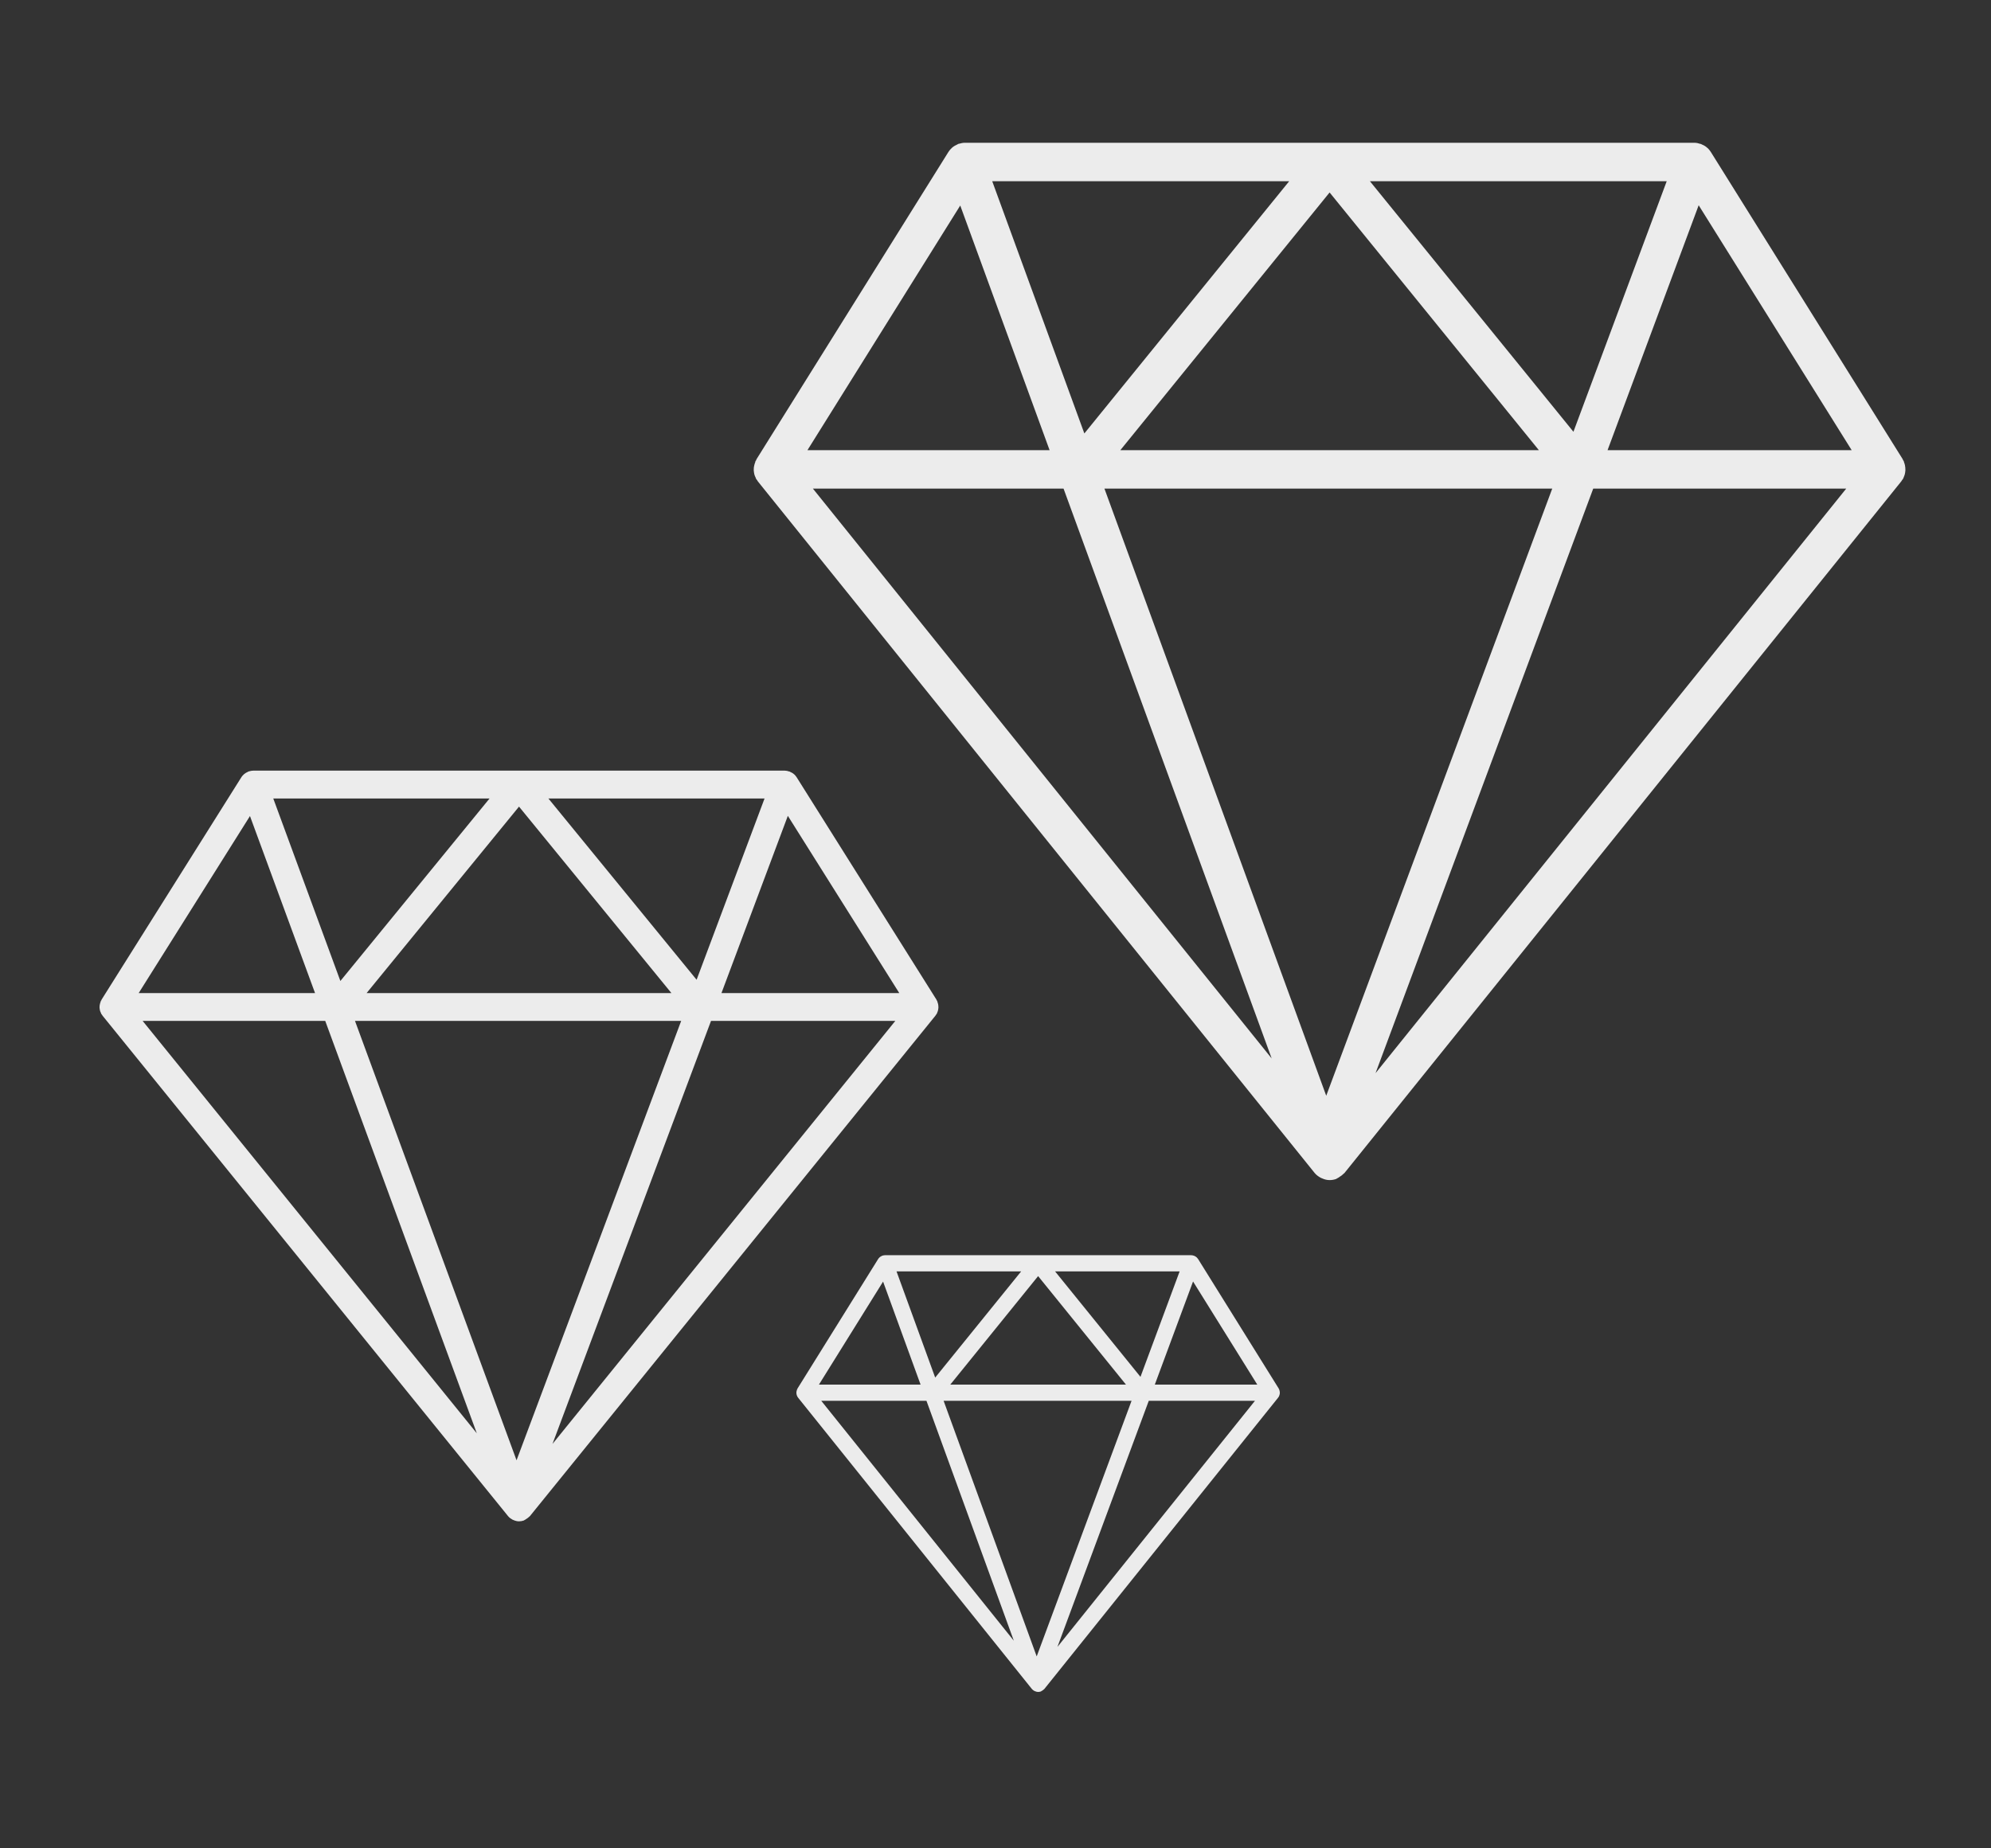 <?xml version="1.0" encoding="utf-8"?>
<!-- Generator: Adobe Illustrator 16.0.0, SVG Export Plug-In . SVG Version: 6.00 Build 0)  -->
<!DOCTYPE svg PUBLIC "-//W3C//DTD SVG 1.1//EN" "http://www.w3.org/Graphics/SVG/1.1/DTD/svg11.dtd">
<svg version="1.1" id="Layer_1" xmlns="http://www.w3.org/2000/svg" xmlns:xlink="http://www.w3.org/1999/xlink" x="0px" y="0px"
	 width="140px" height="130px" viewBox="0 0 140 130" enable-background="new 0 0 140 130" xml:space="preserve">
<rect x="0" y="0" width="140" height="130" fill="#333333" stroke="none"/>
<g id="Page-1">
	<g id="Elements" transform="translate(-1224, -3503)">
		<g id="carat" transform="translate(1224, 3500)">
			<g id="diamond-copy-2" transform="translate(46, 0)">
				<path id="diamond-copy" fill="#ECECEC" d="M87.961,36.244c0.012-0.059,0.012-0.111,0.02-0.164c0-0.066,0-0.134-0.008-0.2
					c-0.006-0.059-0.012-0.111-0.025-0.164c-0.014-0.066-0.033-0.132-0.059-0.192c-0.014-0.032-0.014-0.066-0.027-0.098
					c-0.014-0.021-0.033-0.041-0.045-0.059c-0.014-0.027-0.014-0.047-0.027-0.073l-13.5-21.62c-0.066-0.1-0.139-0.184-0.218-0.263
					c-0.007,0-0.007,0-0.007,0c-0.118-0.113-0.25-0.192-0.401-0.251c-0.021-0.014-0.034-0.025-0.052-0.032
					c-0.014-0.007-0.027-0.007-0.048-0.007c-0.132-0.045-0.276-0.08-0.422-0.08H21.845c-0.145,0-0.283,0.034-0.422,0.073
					c-0.013,0.007-0.027,0.007-0.041,0.007c-0.019,0.014-0.032,0.025-0.052,0.032c-0.138,0.061-0.27,0.133-0.388,0.238
					c-0.006,0.007-0.013,0.014-0.02,0.021c-0.086,0.073-0.159,0.164-0.225,0.263l-13.5,21.62c-0.013,0.019-0.02,0.045-0.025,0.073
					c-0.014,0.019-0.034,0.039-0.047,0.059c-0.014,0.032-0.014,0.066-0.025,0.098c-0.027,0.061-0.047,0.126-0.061,0.192
					c-0.012,0.052-0.025,0.104-0.032,0.164C7,35.946,7,36.014,7,36.08c0.007,0.052,0.007,0.104,0.02,0.164
					c0.007,0.066,0.025,0.125,0.046,0.192c0.02,0.052,0.039,0.105,0.066,0.15c0.006,0.027,0.013,0.054,0.027,0.08
					c0.019,0.041,0.052,0.066,0.079,0.106c0.019,0.025,0.032,0.059,0.052,0.086L46.426,85.48c0,0.006,0.006,0.006,0.006,0.006
					l0.007,0.012c0.007,0.008,0.014,0.008,0.014,0.014c0.111,0.132,0.249,0.231,0.401,0.318c0.041,0.018,0.08,0.038,0.12,0.052
					C47.137,85.955,47.309,86,47.493,86c0.151,0,0.304-0.025,0.462-0.08c0.02-0.012,0.039-0.024,0.06-0.038
					c0.065-0.026,0.125-0.073,0.185-0.113c0.105-0.065,0.197-0.132,0.276-0.216c0.021-0.021,0.046-0.034,0.065-0.055l39.148-48.64
					c0.027-0.027,0.033-0.061,0.055-0.086c0.025-0.041,0.059-0.066,0.078-0.106c0.012-0.025,0.02-0.053,0.033-0.08
					c0.02-0.045,0.04-0.098,0.059-0.15C87.934,36.369,87.955,36.31,87.961,36.244z M50.328,15.747h20.869l-6.559,17.621
					L50.328,15.747z M62.207,34.661H32.779l14.714-18.124L62.207,34.661z M30.248,33.486l-6.478-17.739h20.881L30.248,33.486z
					 M63.148,37.365L47.256,80.068L31.66,37.365H63.148z M73.445,17.436l10.758,17.225H67.038L73.445,17.436z M21.521,17.455
					l6.283,17.207H10.777L21.521,17.455z M28.785,37.365L43.42,77.444L11.16,37.365H28.785z M50.723,78.479l15.307-41.114H83.82
					L50.723,78.479z"/>
			</g>
			<g id="diamond-copy-2_1_" transform="translate(0, 45)">
				<path id="diamond-copy_1_" fill="#ECECEC" d="M65.972,28.992c0.009-0.043,0.009-0.08,0.014-0.119c0-0.047,0-0.096-0.005-0.144
					c-0.005-0.043-0.009-0.081-0.019-0.118c-0.01-0.049-0.024-0.096-0.043-0.14c-0.01-0.023-0.01-0.048-0.02-0.071
					c-0.01-0.015-0.025-0.029-0.033-0.043c-0.01-0.02-0.01-0.033-0.02-0.053L56.013,12.66c-0.048-0.072-0.101-0.133-0.159-0.191
					c-0.005,0-0.005,0-0.005,0c-0.086-0.082-0.182-0.139-0.292-0.182c-0.015-0.01-0.025-0.018-0.038-0.023
					c-0.01-0.005-0.02-0.005-0.035-0.005c-0.096-0.033-0.202-0.058-0.307-0.058H17.813c-0.106,0-0.207,0.024-0.307,0.053
					c-0.01,0.005-0.02,0.005-0.03,0.005c-0.013,0.01-0.023,0.018-0.038,0.023c-0.101,0.044-0.197,0.097-0.283,0.172
					c-0.005,0.005-0.01,0.01-0.015,0.015c-0.063,0.053-0.116,0.119-0.164,0.191L7.144,28.305c-0.01,0.014-0.015,0.033-0.019,0.053
					c-0.01,0.014-0.025,0.028-0.035,0.043c-0.01,0.023-0.01,0.048-0.018,0.071c-0.02,0.044-0.035,0.091-0.044,0.14
					c-0.009,0.037-0.019,0.075-0.023,0.118C7,28.777,7,28.826,7,28.873c0.005,0.039,0.005,0.076,0.015,0.119
					c0.005,0.047,0.019,0.09,0.033,0.139c0.015,0.039,0.028,0.076,0.048,0.109c0.005,0.02,0.01,0.039,0.02,0.058
					c0.013,0.029,0.038,0.048,0.058,0.077c0.014,0.018,0.023,0.043,0.038,0.063l28.505,35.186c0,0.006,0.005,0.006,0.005,0.006
					l0.005,0.008c0.005,0.006,0.01,0.006,0.01,0.01c0.081,0.096,0.182,0.168,0.292,0.23c0.029,0.014,0.058,0.027,0.087,0.037
					C36.236,64.967,36.361,65,36.495,65c0.11,0,0.221-0.019,0.337-0.058c0.013-0.009,0.028-0.019,0.043-0.028
					c0.048-0.02,0.091-0.053,0.134-0.082c0.078-0.047,0.144-0.095,0.202-0.156c0.015-0.014,0.033-0.023,0.048-0.039l28.516-35.199
					c0.02-0.02,0.024-0.045,0.039-0.063c0.019-0.029,0.043-0.048,0.058-0.077c0.008-0.019,0.013-0.038,0.023-0.058
					c0.015-0.033,0.029-0.07,0.043-0.109C65.952,29.082,65.967,29.039,65.972,28.992z M38.56,14.159h15.201L48.983,26.91
					L38.56,14.159z M47.212,27.847H25.778l10.717-13.115L47.212,27.847z M23.934,26.996l-4.719-12.837h15.21L23.934,26.996z
					 M47.898,29.804L36.322,60.707l-11.36-30.903H47.898z M55.398,15.381l7.836,12.465H50.731L55.398,15.381z M17.577,15.395
					l4.576,12.452H9.751L17.577,15.395z M22.869,29.804l10.659,29.005L10.03,29.804H22.869z M38.848,59.558l11.148-29.754h12.959
					L38.848,59.558z"/>
			</g>
			<g id="diamond-copy-2_2_" transform="translate(49, 80)">
				<path id="diamond-copy_2_" fill="#ECECEC" d="M40.984,21.05c0.004-0.024,0.004-0.047,0.008-0.069c0-0.027,0-0.056-0.004-0.084
					c-0.002-0.024-0.004-0.047-0.01-0.068c-0.006-0.027-0.015-0.056-0.025-0.081c-0.006-0.014-0.006-0.028-0.012-0.042
					c-0.006-0.008-0.014-0.017-0.019-0.024c-0.006-0.011-0.006-0.02-0.011-0.03l-5.668-9.104c-0.027-0.041-0.058-0.077-0.091-0.11
					c-0.003,0-0.003,0-0.003,0c-0.049-0.048-0.104-0.081-0.168-0.106c-0.009-0.006-0.015-0.01-0.022-0.014
					c-0.005-0.002-0.011-0.002-0.02-0.002c-0.056-0.02-0.116-0.033-0.177-0.033H13.231c-0.061,0-0.119,0.014-0.177,0.03
					c-0.006,0.003-0.011,0.003-0.017,0.003c-0.008,0.006-0.014,0.01-0.022,0.014c-0.058,0.025-0.113,0.056-0.163,0.1
					c-0.002,0.003-0.005,0.006-0.008,0.009c-0.036,0.03-0.066,0.069-0.094,0.11L7.083,20.65c-0.006,0.008-0.009,0.02-0.011,0.03
					c-0.006,0.008-0.014,0.017-0.02,0.024c-0.005,0.014-0.005,0.028-0.01,0.042c-0.012,0.025-0.02,0.054-0.026,0.081
					c-0.005,0.021-0.01,0.044-0.013,0.068C7,20.925,7,20.953,7,20.98c0.003,0.022,0.003,0.045,0.008,0.069
					c0.003,0.028,0.011,0.053,0.02,0.081c0.008,0.022,0.016,0.045,0.027,0.063c0.003,0.011,0.006,0.022,0.011,0.033
					c0.008,0.017,0.022,0.028,0.034,0.045c0.007,0.011,0.013,0.024,0.022,0.036l16.427,20.473c0,0.002,0.003,0.002,0.003,0.002
					l0.003,0.006c0.002,0.002,0.006,0.002,0.006,0.006c0.047,0.055,0.104,0.098,0.168,0.133c0.018,0.008,0.033,0.017,0.051,0.022
					C23.848,41.98,23.92,42,23.997,42c0.063,0,0.128-0.011,0.194-0.033c0.008-0.006,0.016-0.011,0.024-0.017
					c0.028-0.011,0.053-0.03,0.077-0.048c0.045-0.027,0.083-0.055,0.116-0.091c0.009-0.009,0.02-0.015,0.028-0.022l16.432-20.48
					c0.012-0.012,0.015-0.025,0.023-0.036c0.01-0.017,0.024-0.028,0.033-0.045c0.005-0.011,0.008-0.022,0.014-0.033
					c0.008-0.019,0.017-0.041,0.024-0.063C40.973,21.103,40.98,21.078,40.984,21.05z M25.188,12.42h8.76l-2.754,7.419L25.188,12.42z
					 M30.174,20.384H17.821l6.176-7.631L30.174,20.384z M16.759,19.889L14.04,12.42h8.765L16.759,19.889z M30.568,21.521
					l-6.671,17.98l-6.546-17.98H30.568z M34.891,13.131l4.516,7.253h-7.205L34.891,13.131z M13.095,13.139l2.637,7.245H8.585
					L13.095,13.139z M16.145,21.521l6.143,16.876L8.746,21.521H16.145z M25.354,38.834l6.424-17.313h7.469L25.354,38.834z"/>
			</g>
		</g>
	</g>
</g>
</svg>
